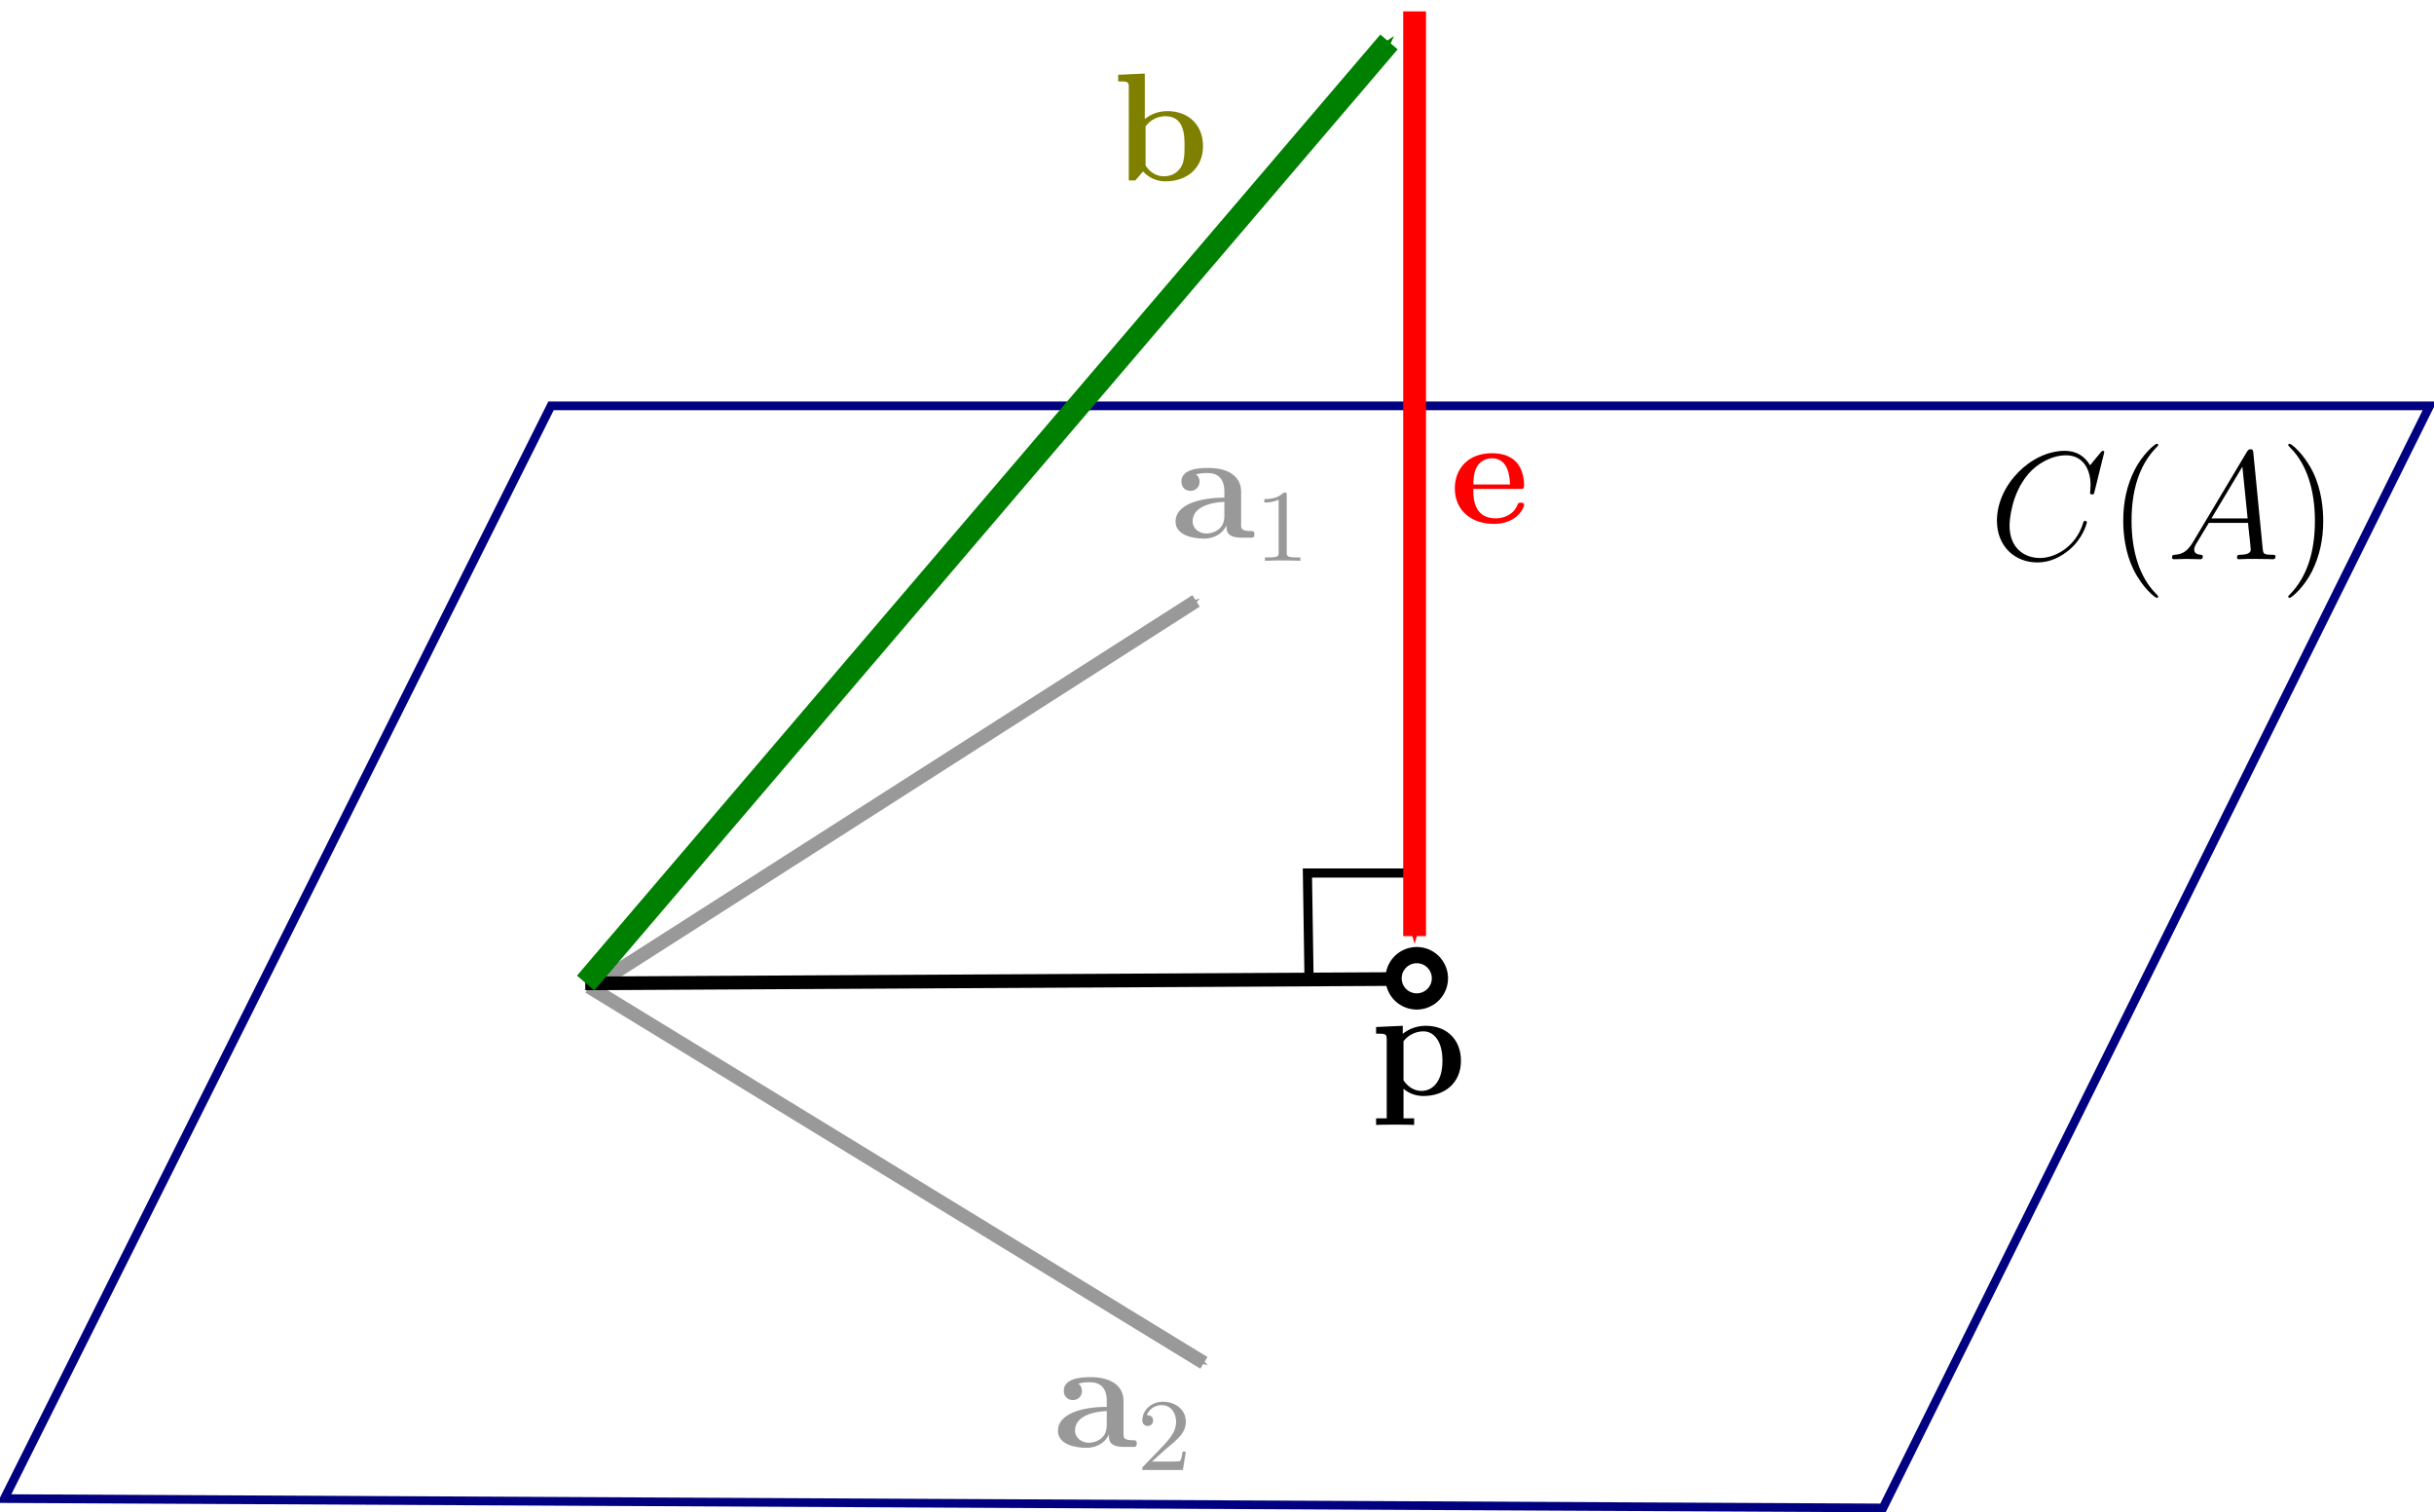 <?xml version="1.0" encoding="UTF-8" standalone="no"?>
<!-- Created with Inkscape (http://www.inkscape.org/) -->

<svg
   xmlns:dc="http://purl.org/dc/elements/1.1/"
   xmlns:cc="http://creativecommons.org/ns#"
   xmlns:rdf="http://www.w3.org/1999/02/22-rdf-syntax-ns#"
   xmlns:svg="http://www.w3.org/2000/svg"
   xmlns="http://www.w3.org/2000/svg"
   xmlns:xlink="http://www.w3.org/1999/xlink"
   xmlns:sodipodi="http://sodipodi.sourceforge.net/DTD/sodipodi-0.dtd"
   xmlns:inkscape="http://www.inkscape.org/namespaces/inkscape"
   version="1.1"
   width="266.903"
   height="165.833"
   id="svg6649"
   inkscape:version="0.48.4 r9939"
   sodipodi:docname="least-squares-proj.svg">
  <sodipodi:namedview
     pagecolor="#ffffff"
     bordercolor="#666666"
     borderopacity="1"
     objecttolerance="10"
     gridtolerance="10"
     guidetolerance="10"
     inkscape:pageopacity="0"
     inkscape:pageshadow="2"
     inkscape:window-width="1366"
     inkscape:window-height="716"
     id="namedview13157"
     showgrid="false"
     inkscape:zoom="2"
     inkscape:cx="165.3627"
     inkscape:cy="72.212121"
     inkscape:window-x="-8"
     inkscape:window-y="-8"
     inkscape:window-maximized="1"
     inkscape:current-layer="layer1"
     fit-margin-top="0"
     fit-margin-left="0"
     fit-margin-right="0"
     fit-margin-bottom="0" />
  <defs
     id="defs6651">
    <marker
       inkscape:stockid="Arrow1Send"
       orient="auto"
       refY="0"
       refX="0"
       id="Arrow1Send"
       style="overflow:visible">
      <path
         id="path4090"
         d="M 0,0 5,-5 -12.5,0 5,5 0,0 z"
         style="fill-rule:evenodd;stroke:#000000;stroke-width:1pt"
         transform="matrix(-0.2,0,0,-0.2,-1.2,0)"
         inkscape:connector-curvature="0" />
    </marker>
    <marker
       style="overflow:visible"
       id="Arrow1Mend"
       orient="auto"
       refY="0"
       refX="0">
      <path
         style="fill-rule:evenodd;stroke:#000000;stroke-width:1pt"
         id="path4084"
         transform="matrix(-0.4,0,0,-0.4,-4,0)"
         d="M 0,0 5,-5 -12.5,0 5,5 0,0 z"
         inkscape:connector-curvature="0" />
    </marker>
    <marker
       style="overflow:visible"
       id="Arrow1Lend"
       orient="auto"
       refY="0"
       refX="0">
      <path
         style="fill-rule:evenodd;stroke:#000000;stroke-width:1pt"
         id="path4078"
         transform="matrix(-0.8,0,0,-0.8,-10,0)"
         d="M 0,0 5,-5 -12.5,0 5,5 0,0 z"
         inkscape:connector-curvature="0" />
    </marker>
    <marker
       style="overflow:visible"
       id="Arrow1Mstart"
       orient="auto"
       refY="0"
       refX="0">
      <path
         style="fill-rule:evenodd;stroke:#000000;stroke-width:1pt"
         id="path4081"
         transform="matrix(0.4,0,0,0.4,4,0)"
         d="M 0,0 5,-5 -12.5,0 5,5 0,0 z"
         inkscape:connector-curvature="0" />
    </marker>
    <marker
       style="overflow:visible"
       id="Arrow1Lstart"
       orient="auto"
       refY="0"
       refX="0">
      <path
         style="fill-rule:evenodd;stroke:#000000;stroke-width:1pt"
         id="path4075"
         transform="matrix(0.8,0,0,0.8,10,0)"
         d="M 0,0 5,-5 -12.5,0 5,5 0,0 z"
         inkscape:connector-curvature="0" />
    </marker>
    <marker
       style="overflow:visible"
       id="Arrow1Mstart-4"
       orient="auto"
       refY="0"
       refX="0">
      <path
         style="fill-rule:evenodd;stroke:#000000;stroke-width:1pt"
         id="path4081-6"
         transform="matrix(0.4,0,0,0.4,4,0)"
         d="M 0,0 5,-5 -12.5,0 5,5 0,0 z"
         inkscape:connector-curvature="0" />
    </marker>
    <marker
       style="overflow:visible"
       id="Arrow1Mstart-4-6"
       orient="auto"
       refY="0"
       refX="0">
      <path
         style="fill-rule:evenodd;stroke:#000000;stroke-width:1pt"
         id="path4081-6-2"
         transform="matrix(0.4,0,0,0.4,4,0)"
         d="M 0,0 5,-5 -12.5,0 5,5 0,0 z"
         inkscape:connector-curvature="0" />
    </marker>
    <path
       id="g2-84"
       d="m 3.616,-4.84 c 0.072,-0.288 0.08,-0.304 0.408,-0.304 h 0.608 c 0.832,0 0.928,0.264 0.928,0.664 0,0.2 -0.048,0.544 -0.056,0.584 -0.016,0.088 -0.024,0.16 -0.024,0.176 0,0.104 0.072,0.128 0.12,0.128 0.088,0 0.12,-0.048 0.144,-0.2 L 5.96,-5.296 c 0,-0.112 -0.096,-0.112 -0.24,-0.112 H 1.008 c -0.2,0 -0.216,0 -0.272,0.168 l -0.488,1.384 c -0.016,0.04 -0.04,0.104 -0.04,0.152 0,0.064 0.056,0.112 0.12,0.112 0.088,0 0.104,-0.04 0.152,-0.176 0.456,-1.28 0.688,-1.376 1.904,-1.376 h 0.312 c 0.24,0 0.248,0.008 0.248,0.072 0,0.024 -0.032,0.184 -0.04,0.216 l -1.056,4.2 c -0.072,0.304 -0.096,0.392 -0.928,0.392 -0.256,0 -0.336,0 -0.336,0.152 0,0.008 0,0.112 0.136,0.112 0.216,0 0.768,-0.024 0.984,-0.024 h 0.68 C 2.608,-0.024 3.168,0 3.392,0 c 0.064,0 0.184,0 0.184,-0.152 0,-0.112 -0.088,-0.112 -0.304,-0.112 -0.192,0 -0.256,0 -0.464,-0.016 C 2.552,-0.304 2.52,-0.336 2.52,-0.44 c 0,-0.032 0.008,-0.064 0.032,-0.144 L 3.616,-4.84 z"
       inkscape:connector-curvature="0" />
    <path
       id="g1-41"
       d="M 3.384,-2.988 C 3.384,-3.9 3.264,-5.388 2.592,-6.78 1.884,-8.22 0.9,-9 0.768,-9 0.72,-9 0.66,-8.976 0.66,-8.904 c 0,0.036 0,0.06 0.204,0.264 1.2,1.212 1.872,3.192 1.872,5.64 0,2.328 -0.564,4.332 -1.956,5.748 -0.12,0.108 -0.12,0.132 -0.12,0.168 0,0.072 0.06,0.096 0.108,0.096 0.156,0 1.14,-0.864 1.728,-2.04 0.612,-1.224 0.888,-2.52 0.888,-3.96 z"
       inkscape:connector-curvature="0" />
    <path
       id="g1-40"
       d="M 3.9,2.916 C 3.9,2.88 3.9,2.856 3.696,2.652 2.496,1.44 1.824,-0.54 1.824,-2.988 1.824,-5.316 2.388,-7.32 3.78,-8.736 3.9,-8.844 3.9,-8.868 3.9,-8.904 3.9,-8.976 3.84,-9 3.792,-9 c -0.156,0 -1.14,0.864 -1.728,2.04 -0.612,1.212 -0.888,2.496 -0.888,3.972 0,1.068 0.168,2.496 0.792,3.78 0.708,1.44 1.692,2.22 1.824,2.22 C 3.84,3.012 3.9,2.988 3.9,2.916 z"
       inkscape:connector-curvature="0" />
    <path
       id="g0-67"
       d="m 8.964,-8.34 c 0,-0.108 -0.084,-0.108 -0.108,-0.108 -0.024,0 -0.072,0 -0.168,0.12 L 7.86,-7.32 C 7.44,-8.04 6.78,-8.448 5.88,-8.448 3.288,-8.448 0.6,-5.82 0.6,-3 c 0,2.004 1.404,3.252 3.156,3.252 0.96,0 1.8,-0.408 2.496,-0.996 1.044,-0.876 1.356,-2.04 1.356,-2.136 0,-0.108 -0.096,-0.108 -0.132,-0.108 -0.108,0 -0.12,0.072 -0.144,0.12 -0.552,1.872 -2.172,2.772 -3.372,2.772 -1.272,0 -2.376,-0.816 -2.376,-2.52 0,-0.384 0.12,-2.472 1.476,-4.044 0.66,-0.768 1.788,-1.44 2.928,-1.44 1.32,0 1.908,1.092 1.908,2.316 0,0.312 -0.036,0.576 -0.036,0.624 0,0.108 0.12,0.108 0.156,0.108 0.132,0 0.144,-0.012 0.192,-0.228 l 0.756,-3.06 z"
       inkscape:connector-curvature="0" />
    <path
       id="g0-65"
       d="M 2.04,-1.332 C 1.62,-0.624 1.212,-0.384 0.636,-0.348 0.504,-0.336 0.408,-0.336 0.408,-0.12 0.408,-0.048 0.468,0 0.552,0 0.768,0 1.308,-0.024 1.524,-0.024 1.872,-0.024 2.256,0 2.592,0 c 0.072,0 0.216,0 0.216,-0.228 0,-0.108 -0.096,-0.12 -0.168,-0.12 -0.276,-0.024 -0.504,-0.12 -0.504,-0.408 0,-0.168 0.072,-0.3 0.228,-0.564 l 0.912,-1.512 h 3.06 c 0.012,0.108 0.012,0.204 0.024,0.312 0.036,0.312 0.18,1.56 0.18,1.788 0,0.36 -0.612,0.384 -0.804,0.384 -0.132,0 -0.264,0 -0.264,0.216 C 5.472,0 5.58,0 5.652,0 5.856,0 6.096,-0.024 6.3,-0.024 H 6.984 C 7.716,-0.024 8.244,0 8.256,0 8.34,0 8.472,0 8.472,-0.228 c 0,-0.12 -0.108,-0.12 -0.288,-0.12 -0.66,0 -0.672,-0.108 -0.708,-0.468 L 6.744,-8.304 C 6.72,-8.544 6.672,-8.568 6.54,-8.568 c -0.12,0 -0.192,0.024 -0.3,0.204 l -4.2,7.032 z M 3.48,-3.18 5.892,-7.212 6.3,-3.18 H 3.48 z"
       inkscape:connector-curvature="0" />
    <path
       id="g1-49"
       d="M 2.512,-5.096 C 2.512,-5.312 2.496,-5.32 2.28,-5.32 1.952,-5 1.528,-4.808 0.768,-4.808 v 0.264 c 0.216,0 0.648,0 1.112,-0.216 v 4.104 c 0,0.296 -0.024,0.392 -0.784,0.392 H 0.816 V 0 c 0.328,-0.024 1.016,-0.024 1.376,-0.024 0.36,0 1.056,0 1.384,0.024 v -0.264 h -0.28 c -0.76,0 -0.784,-0.096 -0.784,-0.392 v -4.44 z"
       inkscape:connector-curvature="0" />
    <path
       id="g0-114"
       d="m 2.496,-2.7 c 0,-0.396 0.084,-2.304 1.488,-2.304 -0.168,0.132 -0.252,0.336 -0.252,0.552 0,0.492 0.396,0.696 0.696,0.696 0.3,0 0.696,-0.204 0.696,-0.696 C 5.124,-5.064 4.5,-5.4 3.924,-5.4 2.976,-5.4 2.568,-4.572 2.4,-4.068 H 2.388 V -5.4 L 0.42,-5.304 v 0.516 c 0.744,0 0.828,0 0.828,0.468 v 3.804 H 0.42 V 0 c 0.276,-0.024 1.176,-0.024 1.512,-0.024 0.348,0 1.32,0 1.608,0.024 V -0.516 H 2.496 V -2.7 z"
       inkscape:connector-curvature="0" />
    <path
       id="g1-50"
       d="m 2.256,-1.632 c 0.128,-0.12 0.464,-0.384 0.592,-0.496 0.496,-0.456 0.968,-0.896 0.968,-1.624 0,-0.952 -0.8,-1.568 -1.8,-1.568 -0.96,0 -1.592,0.728 -1.592,1.44 0,0.392 0.312,0.448 0.424,0.448 0.168,0 0.416,-0.12 0.416,-0.424 0,-0.416 -0.4,-0.416 -0.496,-0.416 0.232,-0.584 0.768,-0.784 1.16,-0.784 0.744,0 1.128,0.632 1.128,1.304 0,0.832 -0.584,1.44 -1.528,2.408 L 0.52,-0.304 C 0.424,-0.216 0.424,-0.2 0.424,0 h 3.16 L 3.816,-1.432 H 3.568 C 3.544,-1.272 3.48,-0.872 3.384,-0.72 3.336,-0.656 2.728,-0.656 2.6,-0.656 H 1.176 l 1.08,-0.976 z"
       inkscape:connector-curvature="0" />
    <path
       id="g0-114-9"
       d="m 2.496,-2.7 c 0,-0.396 0.084,-2.304 1.488,-2.304 -0.168,0.132 -0.252,0.336 -0.252,0.552 0,0.492 0.396,0.696 0.696,0.696 0.3,0 0.696,-0.204 0.696,-0.696 C 5.124,-5.064 4.5,-5.4 3.924,-5.4 2.976,-5.4 2.568,-4.572 2.4,-4.068 H 2.388 V -5.4 L 0.42,-5.304 v 0.516 c 0.744,0 0.828,0 0.828,0.468 v 3.804 H 0.42 V 0 c 0.276,-0.024 1.176,-0.024 1.512,-0.024 0.348,0 1.32,0 1.608,0.024 V -0.516 H 2.496 V -2.7 z"
       inkscape:connector-curvature="0" />
    <marker
       style="overflow:visible"
       id="Arrow1Mend-5"
       orient="auto"
       refY="0"
       refX="0">
      <path
         style="fill-rule:evenodd;stroke:#000000;stroke-width:1pt"
         id="path4084-3"
         transform="matrix(-0.4,0,0,-0.4,-4,0)"
         d="M 0,0 5,-5 -12.5,0 5,5 0,0 z"
         inkscape:connector-curvature="0" />
    </marker>
    <path
       id="g0-48"
       d="m 6.204,-3.828 c 0,-1.152 0,-4.044 -2.832,-4.044 -2.844,0 -2.844,2.88 -2.844,4.044 0,1.152 0,3.972 2.832,3.972 2.832,0 2.844,-2.784 2.844,-3.972 z M 3.372,-0.252 C 2.988,-0.252 2.7,-0.408 2.46,-0.66 2.16,-0.96 1.968,-1.152 1.968,-3.972 c 0,-0.84 0,-1.608 0.096,-2.232 0.168,-1.188 1.032,-1.272 1.296,-1.272 0.384,0 1.128,0.18 1.296,1.188 0.108,0.612 0.108,1.584 0.108,2.316 0,2.832 -0.18,3 -0.54,3.36 -0.24,0.24 -0.564,0.36 -0.852,0.36 z"
       inkscape:connector-curvature="0" />
    <path
       id="g1-110"
       d="m 1.6,-1.312 c 0.024,-0.12 0.104,-0.424 0.128,-0.544 0.112,-0.432 0.112,-0.44 0.296,-0.704 0.264,-0.392 0.64,-0.744 1.176,-0.744 0.288,0 0.456,0.168 0.456,0.544 0,0.44 -0.336,1.352 -0.488,1.744 -0.104,0.264 -0.104,0.312 -0.104,0.416 0,0.456 0.376,0.68 0.72,0.68 0.784,0 1.112,-1.12 1.112,-1.224 0,-0.08 -0.064,-0.104 -0.12,-0.104 -0.096,0 -0.112,0.056 -0.136,0.136 -0.192,0.656 -0.528,0.968 -0.832,0.968 -0.128,0 -0.192,-0.08 -0.192,-0.264 0,-0.184 0.064,-0.36 0.144,-0.56 0.12,-0.304 0.472,-1.224 0.472,-1.672 0,-0.6 -0.416,-0.888 -0.992,-0.888 -0.648,0 -1.064,0.392 -1.296,0.696 C 1.888,-3.272 1.536,-3.528 1.128,-3.528 0.84,-3.528 0.64,-3.344 0.512,-3.096 0.32,-2.72 0.24,-2.32 0.24,-2.304 c 0,0.072 0.056,0.104 0.12,0.104 0.104,0 0.112,-0.032 0.168,-0.24 0.096,-0.392 0.24,-0.864 0.576,-0.864 0.208,0 0.256,0.2 0.256,0.376 0,0.144 -0.04,0.296 -0.104,0.56 C 1.24,-2.304 1.12,-1.832 1.088,-1.72 l -0.296,1.2 c -0.032,0.12 -0.08,0.32 -0.08,0.352 0,0.184 0.152,0.248 0.256,0.248 0.144,0 0.264,-0.096 0.32,-0.192 C 1.312,-0.16 1.376,-0.432 1.416,-0.6 L 1.6,-1.312 z"
       inkscape:connector-curvature="0" />
    <path
       id="g0-120"
       d="M 4.044,-2.964 5.436,-4.56 c 0.132,-0.156 0.24,-0.252 1.236,-0.252 V -5.328 C 6,-5.304 5.976,-5.304 5.568,-5.304 c -0.348,0 -0.864,0 -1.2,-0.024 v 0.516 c 0.228,0 0.48,0.06 0.48,0.144 0,0.024 -0.06,0.108 -0.084,0.132 L 3.72,-3.36 2.532,-4.812 h 0.504 v -0.516 c -0.276,0.024 -1.092,0.024 -1.416,0.024 -0.36,0 -1.008,0 -1.344,-0.024 v 0.516 H 1.128 L 3,-2.532 1.44,-0.768 C 1.296,-0.6 1.212,-0.516 0.216,-0.516 V 0 c 0.72,-0.024 0.744,-0.024 1.116,-0.024 0.348,0 0.852,0 1.188,0.024 v -0.516 c -0.228,0 -0.48,-0.06 -0.48,-0.144 0,-0.012 0,-0.024 0.084,-0.12 l 1.2,-1.356 1.332,1.62 H 4.152 V 0 c 0.288,-0.024 1.092,-0.024 1.428,-0.024 0.36,0 0.996,0 1.332,0.024 V -0.516 H 6.072 L 4.044,-2.964 z"
       inkscape:connector-curvature="0" />
    <path
       id="g1-114"
       d="M 1.544,-1.104 C 1.632,-1.448 1.72,-1.792 1.8,-2.144 1.808,-2.16 1.864,-2.392 1.872,-2.432 c 0.024,-0.072 0.224,-0.4 0.432,-0.6 0.256,-0.232 0.528,-0.272 0.672,-0.272 0.088,0 0.232,0.008 0.344,0.104 -0.344,0.072 -0.392,0.368 -0.392,0.44 0,0.176 0.136,0.296 0.312,0.296 0.216,0 0.456,-0.176 0.456,-0.496 0,-0.288 -0.248,-0.568 -0.704,-0.568 -0.544,0 -0.912,0.36 -1.08,0.576 -0.16,-0.576 -0.704,-0.576 -0.784,-0.576 -0.288,0 -0.488,0.184 -0.616,0.432 -0.184,0.36 -0.272,0.768 -0.272,0.792 0,0.072 0.056,0.104 0.12,0.104 0.104,0 0.112,-0.032 0.168,-0.24 0.096,-0.392 0.24,-0.864 0.576,-0.864 0.208,0 0.256,0.2 0.256,0.376 0,0.144 -0.04,0.296 -0.104,0.56 C 1.24,-2.304 1.12,-1.832 1.088,-1.72 l -0.296,1.2 c -0.032,0.12 -0.08,0.32 -0.08,0.352 0,0.184 0.152,0.248 0.256,0.248 0.28,0 0.336,-0.224 0.4,-0.496 l 0.176,-0.688 z"
       inkscape:connector-curvature="0" />
    <path
       id="g0-120-8"
       d="M 4.044,-2.964 5.436,-4.56 c 0.132,-0.156 0.24,-0.252 1.236,-0.252 V -5.328 C 6,-5.304 5.976,-5.304 5.568,-5.304 c -0.348,0 -0.864,0 -1.2,-0.024 v 0.516 c 0.228,0 0.48,0.06 0.48,0.144 0,0.024 -0.06,0.108 -0.084,0.132 L 3.72,-3.36 2.532,-4.812 h 0.504 v -0.516 c -0.276,0.024 -1.092,0.024 -1.416,0.024 -0.36,0 -1.008,0 -1.344,-0.024 v 0.516 H 1.128 L 3,-2.532 1.44,-0.768 C 1.296,-0.6 1.212,-0.516 0.216,-0.516 V 0 c 0.72,-0.024 0.744,-0.024 1.116,-0.024 0.348,0 0.852,0 1.188,0.024 v -0.516 c -0.228,0 -0.48,-0.06 -0.48,-0.144 0,-0.012 0,-0.024 0.084,-0.12 l 1.2,-1.356 1.332,1.62 H 4.152 V 0 c 0.288,-0.024 1.092,-0.024 1.428,-0.024 0.36,0 0.996,0 1.332,0.024 V -0.516 H 6.072 L 4.044,-2.964 z"
       inkscape:connector-curvature="0" />
    <path
       id="g1-112"
       d="m 0.416,0.968 c -0.064,0.256 -0.08,0.32 -0.4,0.32 -0.112,0 -0.208,0 -0.208,0.152 0,0.072 0.072,0.112 0.112,0.112 0.08,0 0.112,-0.024 0.704,-0.024 0.576,0 0.744,0.024 0.8,0.024 0.032,0 0.152,0 0.152,-0.152 0,-0.112 -0.112,-0.112 -0.208,-0.112 -0.384,0 -0.384,-0.048 -0.384,-0.12 0,-0.056 0.144,-0.624 0.384,-1.56 0.104,0.184 0.352,0.472 0.784,0.472 0.984,0 2.008,-1.136 2.008,-2.296 0,-0.792 -0.512,-1.312 -1.152,-1.312 -0.48,0 -0.864,0.328 -1.096,0.568 -0.168,-0.568 -0.704,-0.568 -0.784,-0.568 -0.288,0 -0.488,0.184 -0.616,0.432 -0.184,0.36 -0.272,0.768 -0.272,0.792 0,0.072 0.056,0.104 0.12,0.104 0.104,0 0.112,-0.032 0.168,-0.24 0.104,-0.408 0.248,-0.864 0.576,-0.864 0.2,0 0.256,0.184 0.256,0.376 0,0.08 -0.032,0.272 -0.048,0.336 l -0.896,3.56 z m 1.472,-3.432 c 0.04,-0.136 0.04,-0.152 0.16,-0.296 0.304,-0.36 0.648,-0.544 0.936,-0.544 0.4,0 0.552,0.392 0.552,0.752 0,0.296 -0.176,1.152 -0.416,1.624 -0.208,0.432 -0.592,0.784 -0.968,0.784 -0.544,0 -0.672,-0.624 -0.672,-0.68 0,-0.016 0.016,-0.104 0.024,-0.128 l 0.384,-1.512 z"
       inkscape:connector-curvature="0" />
    <path
       id="g0-120-1"
       d="M 4.044,-2.964 5.436,-4.56 c 0.132,-0.156 0.24,-0.252 1.236,-0.252 V -5.328 C 6,-5.304 5.976,-5.304 5.568,-5.304 c -0.348,0 -0.864,0 -1.2,-0.024 v 0.516 c 0.228,0 0.48,0.06 0.48,0.144 0,0.024 -0.06,0.108 -0.084,0.132 L 3.72,-3.36 2.532,-4.812 h 0.504 v -0.516 c -0.276,0.024 -1.092,0.024 -1.416,0.024 -0.36,0 -1.008,0 -1.344,-0.024 v 0.516 H 1.128 L 3,-2.532 1.44,-0.768 C 1.296,-0.6 1.212,-0.516 0.216,-0.516 V 0 c 0.72,-0.024 0.744,-0.024 1.116,-0.024 0.348,0 0.852,0 1.188,0.024 v -0.516 c -0.228,0 -0.48,-0.06 -0.48,-0.144 0,-0.012 0,-0.024 0.084,-0.12 l 1.2,-1.356 1.332,1.62 H 4.152 V 0 c 0.288,-0.024 1.092,-0.024 1.428,-0.024 0.36,0 0.996,0 1.332,0.024 V -0.516 H 6.072 L 4.044,-2.964 z"
       inkscape:connector-curvature="0" />
    <marker
       style="overflow:visible"
       id="Arrow1Mendh"
       orient="auto"
       refY="0"
       refX="0">
      <path
         style="fill:#00ff00;fill-rule:evenodd;stroke:#00ff00;stroke-width:1pt"
         id="path12227"
         transform="matrix(-0.4,0,0,-0.4,-4,0)"
         d="M 0,0 5,-5 -12.5,0 5,5 0,0 z"
         inkscape:connector-curvature="0" />
    </marker>
    <marker
       style="overflow:visible"
       id="Arrow1Mendn"
       orient="auto"
       refY="0"
       refX="0">
      <path
         style="fill:#ff0000;fill-rule:evenodd;stroke:#ff0000;stroke-width:1pt"
         id="path12383"
         transform="matrix(-0.4,0,0,-0.4,-4,0)"
         d="M 0,0 5,-5 -12.5,0 5,5 0,0 z"
         inkscape:connector-curvature="0" />
    </marker>
    <marker
       style="overflow:visible"
       id="Arrow1Mendhx"
       orient="auto"
       refY="0"
       refX="0">
      <path
         style="fill:#008000;fill-rule:evenodd;stroke:#008000;stroke-width:1pt"
         id="path12542"
         transform="matrix(-0.4,0,0,-0.4,-4,0)"
         d="M 0,0 5,-5 -12.5,0 5,5 0,0 z"
         inkscape:connector-curvature="0" />
    </marker>
    <path
       id="g1-41-2"
       d="M 3.384,-2.988 C 3.384,-3.9 3.264,-5.388 2.592,-6.78 1.884,-8.22 0.9,-9 0.768,-9 0.72,-9 0.66,-8.976 0.66,-8.904 c 0,0.036 0,0.06 0.204,0.264 1.2,1.212 1.872,3.192 1.872,5.64 0,2.328 -0.564,4.332 -1.956,5.748 -0.12,0.108 -0.12,0.132 -0.12,0.168 0,0.072 0.06,0.096 0.108,0.096 0.156,0 1.14,-0.864 1.728,-2.04 0.612,-1.224 0.888,-2.52 0.888,-3.96 z"
       inkscape:connector-curvature="0" />
    <path
       id="g1-40-0"
       d="M 3.9,2.916 C 3.9,2.88 3.9,2.856 3.696,2.652 2.496,1.44 1.824,-0.54 1.824,-2.988 1.824,-5.316 2.388,-7.32 3.78,-8.736 3.9,-8.844 3.9,-8.868 3.9,-8.904 3.9,-8.976 3.84,-9 3.792,-9 c -0.156,0 -1.14,0.864 -1.728,2.04 -0.612,1.212 -0.888,2.496 -0.888,3.972 0,1.068 0.168,2.496 0.792,3.78 0.708,1.44 1.692,2.22 1.824,2.22 C 3.84,3.012 3.9,2.988 3.9,2.916 z"
       inkscape:connector-curvature="0" />
    <path
       id="g0-78"
       d="m 8.88,-6.936 c 0.132,-0.516 0.324,-0.876 1.236,-0.912 0.036,0 0.18,-0.012 0.18,-0.216 0,-0.132 -0.108,-0.132 -0.156,-0.132 -0.24,0 -0.852,0.024 -1.092,0.024 H 8.472 c -0.168,0 -0.384,-0.024 -0.552,-0.024 -0.072,0 -0.216,0 -0.216,0.228 0,0.12 0.096,0.12 0.18,0.12 0.72,0.024 0.768,0.3 0.768,0.516 0,0.108 -0.012,0.144 -0.048,0.312 L 7.248,-1.608 4.68,-7.992 C 4.596,-8.184 4.584,-8.196 4.32,-8.196 H 2.856 c -0.24,0 -0.348,0 -0.348,0.228 0,0.12 0.084,0.12 0.312,0.12 0.06,0 0.768,0 0.768,0.108 0,0.024 -0.024,0.12 -0.036,0.156 l -1.596,6.36 c -0.144,0.588 -0.432,0.84 -1.224,0.876 -0.06,0 -0.18,0.012 -0.18,0.228 C 0.552,0 0.672,0 0.708,0 0.948,0 1.56,-0.024 1.8,-0.024 H 2.376 C 2.544,-0.024 2.748,0 2.916,0 3,0 3.132,0 3.132,-0.228 c 0,-0.108 -0.12,-0.12 -0.168,-0.12 -0.396,-0.012 -0.78,-0.084 -0.78,-0.516 0,-0.096 0.024,-0.204 0.048,-0.3 l 1.62,-6.42 c 0.072,0.12 0.072,0.144 0.12,0.252 l 2.856,7.116 C 6.888,-0.072 6.912,0 7.02,0 7.14,0 7.152,-0.036 7.2,-0.24 l 1.68,-6.696 z"
       inkscape:connector-curvature="0" />
    <path
       id="g0-65-9"
       d="M 2.04,-1.332 C 1.62,-0.624 1.212,-0.384 0.636,-0.348 0.504,-0.336 0.408,-0.336 0.408,-0.12 0.408,-0.048 0.468,0 0.552,0 0.768,0 1.308,-0.024 1.524,-0.024 1.872,-0.024 2.256,0 2.592,0 c 0.072,0 0.216,0 0.216,-0.228 0,-0.108 -0.096,-0.12 -0.168,-0.12 -0.276,-0.024 -0.504,-0.12 -0.504,-0.408 0,-0.168 0.072,-0.3 0.228,-0.564 l 0.912,-1.512 h 3.06 c 0.012,0.108 0.012,0.204 0.024,0.312 0.036,0.312 0.18,1.56 0.18,1.788 0,0.36 -0.612,0.384 -0.804,0.384 -0.132,0 -0.264,0 -0.264,0.216 C 5.472,0 5.58,0 5.652,0 5.856,0 6.096,-0.024 6.3,-0.024 H 6.984 C 7.716,-0.024 8.244,0 8.256,0 8.34,0 8.472,0 8.472,-0.228 c 0,-0.12 -0.108,-0.12 -0.288,-0.12 -0.66,0 -0.672,-0.108 -0.708,-0.468 L 6.744,-8.304 C 6.72,-8.544 6.672,-8.568 6.54,-8.568 c -0.12,0 -0.192,0.024 -0.3,0.204 l -4.2,7.032 z M 3.48,-3.18 5.892,-7.212 6.3,-3.18 H 3.48 z"
       inkscape:connector-curvature="0" />
    <path
       id="g1-120"
       d="M 4.044,-2.964 5.436,-4.56 c 0.132,-0.156 0.24,-0.252 1.236,-0.252 V -5.328 C 6,-5.304 5.976,-5.304 5.568,-5.304 c -0.348,0 -0.864,0 -1.2,-0.024 v 0.516 c 0.228,0 0.48,0.06 0.48,0.144 0,0.024 -0.06,0.108 -0.084,0.132 L 3.72,-3.36 2.532,-4.812 h 0.504 v -0.516 c -0.276,0.024 -1.092,0.024 -1.416,0.024 -0.36,0 -1.008,0 -1.344,-0.024 v 0.516 H 1.128 L 3,-2.532 1.44,-0.768 C 1.296,-0.6 1.212,-0.516 0.216,-0.516 V 0 c 0.72,-0.024 0.744,-0.024 1.116,-0.024 0.348,0 0.852,0 1.188,0.024 v -0.516 c -0.228,0 -0.48,-0.06 -0.48,-0.144 0,-0.012 0,-0.024 0.084,-0.12 l 1.2,-1.356 1.332,1.62 H 4.152 V 0 c 0.288,-0.024 1.092,-0.024 1.428,-0.024 0.36,0 0.996,0 1.332,0.024 V -0.516 H 6.072 L 4.044,-2.964 z"
       inkscape:connector-curvature="0" />
    <path
       id="g0-65-5"
       d="M 2.04,-1.332 C 1.62,-0.624 1.212,-0.384 0.636,-0.348 0.504,-0.336 0.408,-0.336 0.408,-0.12 0.408,-0.048 0.468,0 0.552,0 0.768,0 1.308,-0.024 1.524,-0.024 1.872,-0.024 2.256,0 2.592,0 c 0.072,0 0.216,0 0.216,-0.228 0,-0.108 -0.096,-0.12 -0.168,-0.12 -0.276,-0.024 -0.504,-0.12 -0.504,-0.408 0,-0.168 0.072,-0.3 0.228,-0.564 l 0.912,-1.512 h 3.06 c 0.012,0.108 0.012,0.204 0.024,0.312 0.036,0.312 0.18,1.56 0.18,1.788 0,0.36 -0.612,0.384 -0.804,0.384 -0.132,0 -0.264,0 -0.264,0.216 C 5.472,0 5.58,0 5.652,0 5.856,0 6.096,-0.024 6.3,-0.024 H 6.984 C 7.716,-0.024 8.244,0 8.256,0 8.34,0 8.472,0 8.472,-0.228 c 0,-0.12 -0.108,-0.12 -0.288,-0.12 -0.66,0 -0.672,-0.108 -0.708,-0.468 L 6.744,-8.304 C 6.72,-8.544 6.672,-8.568 6.54,-8.568 c -0.12,0 -0.192,0.024 -0.3,0.204 l -4.2,7.032 z M 3.48,-3.18 5.892,-7.212 6.3,-3.18 H 3.48 z"
       inkscape:connector-curvature="0" />
    <path
       id="g2-61"
       d="m 8.1,-3.888 c 0.168,0 0.384,0 0.384,-0.216 0,-0.228 -0.204,-0.228 -0.384,-0.228 H 1.032 c -0.168,0 -0.384,0 -0.384,0.216 0,0.228 0.204,0.228 0.384,0.228 H 8.1 z m 0,2.232 c 0.168,0 0.384,0 0.384,-0.216 C 8.484,-2.1 8.28,-2.1 8.1,-2.1 H 1.032 c -0.168,0 -0.384,0 -0.384,0.216 0,0.228 0.204,0.228 0.384,0.228 H 8.1 z"
       inkscape:connector-curvature="0" />
    <path
       id="g1-120-2"
       d="M 4.044,-2.964 5.436,-4.56 c 0.132,-0.156 0.24,-0.252 1.236,-0.252 V -5.328 C 6,-5.304 5.976,-5.304 5.568,-5.304 c -0.348,0 -0.864,0 -1.2,-0.024 v 0.516 c 0.228,0 0.48,0.06 0.48,0.144 0,0.024 -0.06,0.108 -0.084,0.132 L 3.72,-3.36 2.532,-4.812 h 0.504 v -0.516 c -0.276,0.024 -1.092,0.024 -1.416,0.024 -0.36,0 -1.008,0 -1.344,-0.024 v 0.516 H 1.128 L 3,-2.532 1.44,-0.768 C 1.296,-0.6 1.212,-0.516 0.216,-0.516 V 0 c 0.72,-0.024 0.744,-0.024 1.116,-0.024 0.348,0 0.852,0 1.188,0.024 v -0.516 c -0.228,0 -0.48,-0.06 -0.48,-0.144 0,-0.012 0,-0.024 0.084,-0.12 l 1.2,-1.356 1.332,1.62 H 4.152 V 0 c 0.288,-0.024 1.092,-0.024 1.428,-0.024 0.36,0 0.996,0 1.332,0.024 V -0.516 H 6.072 L 4.044,-2.964 z"
       inkscape:connector-curvature="0" />
    <path
       id="g1-98"
       d="M 2.496,-8.328 0.42,-8.232 v 0.516 c 0.744,0 0.828,0 0.828,0.468 V 0 h 0.504 c 0.204,-0.228 0.408,-0.456 0.6,-0.696 0.612,0.636 1.272,0.768 1.752,0.768 1.656,0 2.928,-1.008 2.928,-2.748 0,-1.644 -1.128,-2.724 -2.772,-2.724 -0.708,0 -1.272,0.228 -1.764,0.612 v -3.54 z m 0.06,4.116 c 0.42,-0.576 1.044,-0.792 1.548,-0.792 1.488,0 1.488,1.524 1.488,2.316 0,0.54 0,1.224 -0.288,1.668 -0.372,0.576 -0.936,0.696 -1.32,0.696 -0.816,0 -1.26,-0.576 -1.428,-0.84 v -3.048 z"
       inkscape:connector-curvature="0" />
    <path
       id="g0-65-4"
       d="M 2.04,-1.332 C 1.62,-0.624 1.212,-0.384 0.636,-0.348 0.504,-0.336 0.408,-0.336 0.408,-0.12 0.408,-0.048 0.468,0 0.552,0 0.768,0 1.308,-0.024 1.524,-0.024 1.872,-0.024 2.256,0 2.592,0 c 0.072,0 0.216,0 0.216,-0.228 0,-0.108 -0.096,-0.12 -0.168,-0.12 -0.276,-0.024 -0.504,-0.12 -0.504,-0.408 0,-0.168 0.072,-0.3 0.228,-0.564 l 0.912,-1.512 h 3.06 c 0.012,0.108 0.012,0.204 0.024,0.312 0.036,0.312 0.18,1.56 0.18,1.788 0,0.36 -0.612,0.384 -0.804,0.384 -0.132,0 -0.264,0 -0.264,0.216 C 5.472,0 5.58,0 5.652,0 5.856,0 6.096,-0.024 6.3,-0.024 H 6.984 C 7.716,-0.024 8.244,0 8.256,0 8.34,0 8.472,0 8.472,-0.228 c 0,-0.12 -0.108,-0.12 -0.288,-0.12 -0.66,0 -0.672,-0.108 -0.708,-0.468 L 6.744,-8.304 C 6.72,-8.544 6.672,-8.568 6.54,-8.568 c -0.12,0 -0.192,0.024 -0.3,0.204 l -4.2,7.032 z M 3.48,-3.18 5.892,-7.212 6.3,-3.18 H 3.48 z"
       inkscape:connector-curvature="0" />
    <marker
       inkscape:stockid="Arrow1Mendnn"
       style="overflow:visible"
       id="Arrow1Mendnn"
       orient="auto"
       refY="0"
       refX="0">
      <path
         style="fill:#ff0000;fill-rule:evenodd;stroke:#ff0000;stroke-width:1pt"
         id="path14323"
         transform="matrix(-0.4,0,0,-0.4,-4,0)"
         d="M 0,0 5,-5 -12.5,0 5,5 0,0 z"
         inkscape:connector-curvature="0" />
    </marker>
    <marker
       inkscape:stockid="Arrow1Mendnn"
       style="overflow:visible"
       id="Arrow1Mendnn-0"
       orient="auto"
       refY="0"
       refX="0">
      <path
         inkscape:connector-curvature="0"
         style="fill:#ff0000;fill-rule:evenodd;stroke:#ff0000;stroke-width:1pt"
         id="path14323-4"
         transform="matrix(-0.4,0,0,-0.4,-4,0)"
         d="M 0,0 5,-5 -12.5,0 5,5 0,0 z" />
    </marker>
    <marker
       inkscape:stockid="Arrow1SendM"
       orient="auto"
       refY="0"
       refX="0"
       id="Arrow1SendM"
       style="overflow:visible">
      <path
         id="path15829"
         d="M 0,0 5,-5 -12.5,0 5,5 0,0 z"
         style="fill:#ff0000;fill-rule:evenodd;stroke:#ff0000;stroke-width:1pt"
         transform="matrix(-0.2,0,0,-0.2,-1.2,0)"
         inkscape:connector-curvature="0" />
    </marker>
    <marker
       style="overflow:visible"
       id="Arrow1Mendn-0"
       orient="auto"
       refY="0"
       refX="0">
      <path
         style="fill:#ff0000;fill-rule:evenodd;stroke:#ff0000;stroke-width:1pt"
         id="path12383-3"
         transform="matrix(-0.4,0,0,-0.4,-4,0)"
         d="M 0,0 5,-5 -12.5,0 5,5 0,0 z"
         inkscape:connector-curvature="0" />
    </marker>
    <marker
       style="overflow:visible"
       id="Arrow1Mendn-1"
       orient="auto"
       refY="0"
       refX="0">
      <path
         style="fill:#ff0000;fill-rule:evenodd;stroke:#ff0000;stroke-width:1pt"
         id="path12383-2"
         transform="matrix(-0.4,0,0,-0.4,-4,0)"
         d="M 0,0 5,-5 -12.5,0 5,5 0,0 z"
         inkscape:connector-curvature="0" />
    </marker>
    <path
       d="m 1.6,-1.312 c 0.024,-0.12 0.104,-0.424 0.128,-0.544 0.112,-0.432 0.112,-0.44 0.296,-0.704 0.264,-0.392 0.64,-0.744 1.176,-0.744 0.288,0 0.456,0.168 0.456,0.544 0,0.44 -0.336,1.352 -0.488,1.744 -0.104,0.264 -0.104,0.312 -0.104,0.416 0,0.456 0.376,0.68 0.72,0.68 0.784,0 1.112,-1.12 1.112,-1.224 0,-0.08 -0.064,-0.104 -0.12,-0.104 -0.096,0 -0.112,0.056 -0.136,0.136 -0.192,0.656 -0.528,0.968 -0.832,0.968 -0.128,0 -0.192,-0.08 -0.192,-0.264 0,-0.184 0.064,-0.36 0.144,-0.56 0.12,-0.304 0.472,-1.224 0.472,-1.672 0,-0.6 -0.416,-0.888 -0.992,-0.888 -0.648,0 -1.064,0.392 -1.296,0.696 C 1.888,-3.272 1.536,-3.528 1.128,-3.528 0.84,-3.528 0.64,-3.344 0.512,-3.096 0.32,-2.72 0.24,-2.32 0.24,-2.304 c 0,0.072 0.056,0.104 0.12,0.104 0.104,0 0.112,-0.032 0.168,-0.24 0.096,-0.392 0.24,-0.864 0.576,-0.864 0.208,0 0.256,0.2 0.256,0.376 0,0.144 -0.04,0.296 -0.104,0.56 C 1.24,-2.304 1.12,-1.832 1.088,-1.72 l -0.296,1.2 c -0.032,0.12 -0.08,0.32 -0.08,0.352 0,0.184 0.152,0.248 0.256,0.248 0.144,0 0.264,-0.096 0.32,-0.192 C 1.312,-0.16 1.376,-0.432 1.416,-0.6 L 1.6,-1.312 z"
       id="g2-110"
       inkscape:connector-curvature="0" />
    <path
       d="M 4.044,-2.964 5.436,-4.56 c 0.132,-0.156 0.24,-0.252 1.236,-0.252 V -5.328 C 6,-5.304 5.976,-5.304 5.568,-5.304 c -0.348,0 -0.864,0 -1.2,-0.024 v 0.516 c 0.228,0 0.48,0.06 0.48,0.144 0,0.024 -0.06,0.108 -0.084,0.132 L 3.72,-3.36 2.532,-4.812 h 0.504 v -0.516 c -0.276,0.024 -1.092,0.024 -1.416,0.024 -0.36,0 -1.008,0 -1.344,-0.024 v 0.516 H 1.128 L 3,-2.532 1.44,-0.768 C 1.296,-0.6 1.212,-0.516 0.216,-0.516 V 0 c 0.72,-0.024 0.744,-0.024 1.116,-0.024 0.348,0 0.852,0 1.188,0.024 v -0.516 c -0.228,0 -0.48,-0.06 -0.48,-0.144 0,-0.012 0,-0.024 0.084,-0.12 l 1.2,-1.356 1.332,1.62 H 4.152 V 0 c 0.288,-0.024 1.092,-0.024 1.428,-0.024 0.36,0 0.996,0 1.332,0.024 V -0.516 H 6.072 L 4.044,-2.964 z"
       id="g1-120-9"
       inkscape:connector-curvature="0" />
    <path
       d="m 5.556,-3.036 c 0,-1.164 -0.66,-2.256 -1.932,-2.256 -1.572,0 -3.144,1.716 -3.144,3.42 0,1.044 0.648,1.992 1.872,1.992 0.744,0 1.632,-0.288 2.484,-1.008 0.168,0.672 0.54,1.008 1.056,1.008 0.648,0 0.972,-0.672 0.972,-0.828 0,-0.108 -0.084,-0.108 -0.12,-0.108 -0.096,0 -0.108,0.036 -0.144,0.132 -0.108,0.3 -0.384,0.564 -0.672,0.564 -0.372,0 -0.372,-0.768 -0.372,-1.5 1.224,-1.464 1.512,-2.976 1.512,-2.988 0,-0.108 -0.096,-0.108 -0.132,-0.108 -0.108,0 -0.12,0.036 -0.168,0.252 C 6.612,-3.936 6.3,-3 5.556,-2.016 v -1.02 z M 4.8,-1.176 c -1.056,0.948 -2.004,1.056 -2.424,1.056 -0.852,0 -1.092,-0.756 -1.092,-1.32 0,-0.516 0.264,-1.74 0.636,-2.4 0.492,-0.84 1.164,-1.212 1.704,-1.212 1.164,0 1.164,1.524 1.164,2.532 0,0.3 -0.012,0.612 -0.012,0.912 0,0.24 0.012,0.3 0.024,0.432 z"
       id="g0-11"
       inkscape:connector-curvature="0" />
    <path
       d="M 2.496,-8.328 0.42,-8.232 v 0.516 c 0.744,0 0.828,0 0.828,0.468 V 0 h 0.504 c 0.204,-0.228 0.408,-0.456 0.6,-0.696 0.612,0.636 1.272,0.768 1.752,0.768 1.656,0 2.928,-1.008 2.928,-2.748 0,-1.644 -1.128,-2.724 -2.772,-2.724 -0.708,0 -1.272,0.228 -1.764,0.612 v -3.54 z m 0.06,4.116 c 0.42,-0.576 1.044,-0.792 1.548,-0.792 1.488,0 1.488,1.524 1.488,2.316 0,0.54 0,1.224 -0.288,1.668 -0.372,0.576 -0.936,0.696 -1.32,0.696 -0.816,0 -1.26,-0.576 -1.428,-0.84 v -3.048 z"
       id="g0-98"
       inkscape:connector-curvature="0" />
    <path
       d="M 3.384,-2.988 C 3.384,-3.9 3.264,-5.388 2.592,-6.78 1.884,-8.22 0.9,-9 0.768,-9 0.72,-9 0.66,-8.976 0.66,-8.904 c 0,0.036 0,0.06 0.204,0.264 1.2,1.212 1.872,3.192 1.872,5.64 0,2.328 -0.564,4.332 -1.956,5.748 -0.12,0.108 -0.12,0.132 -0.12,0.168 0,0.072 0.06,0.096 0.108,0.096 0.156,0 1.14,-0.864 1.728,-2.04 0.612,-1.224 0.888,-2.52 0.888,-3.96 z"
       id="g1-41-5"
       inkscape:connector-curvature="0" />
    <path
       d="M 3.9,2.916 C 3.9,2.88 3.9,2.856 3.696,2.652 2.496,1.44 1.824,-0.54 1.824,-2.988 1.824,-5.316 2.388,-7.32 3.78,-8.736 3.9,-8.844 3.9,-8.868 3.9,-8.904 3.9,-8.976 3.84,-9 3.792,-9 c -0.156,0 -1.14,0.864 -1.728,2.04 -0.612,1.212 -0.888,2.496 -0.888,3.972 0,1.068 0.168,2.496 0.792,3.78 0.708,1.44 1.692,2.22 1.824,2.22 C 3.84,3.012 3.9,2.988 3.9,2.916 z"
       id="g1-40-8"
       inkscape:connector-curvature="0" />
    <path
       d="m 8.964,-8.34 c 0,-0.108 -0.084,-0.108 -0.108,-0.108 -0.024,0 -0.072,0 -0.168,0.12 L 7.86,-7.32 C 7.44,-8.04 6.78,-8.448 5.88,-8.448 3.288,-8.448 0.6,-5.82 0.6,-3 c 0,2.004 1.404,3.252 3.156,3.252 0.96,0 1.8,-0.408 2.496,-0.996 1.044,-0.876 1.356,-2.04 1.356,-2.136 0,-0.108 -0.096,-0.108 -0.132,-0.108 -0.108,0 -0.12,0.072 -0.144,0.12 -0.552,1.872 -2.172,2.772 -3.372,2.772 -1.272,0 -2.376,-0.816 -2.376,-2.52 0,-0.384 0.12,-2.472 1.476,-4.044 0.66,-0.768 1.788,-1.44 2.928,-1.44 1.32,0 1.908,1.092 1.908,2.316 0,0.312 -0.036,0.576 -0.036,0.624 0,0.108 0.12,0.108 0.156,0.108 0.132,0 0.144,-0.012 0.192,-0.228 l 0.756,-3.06 z"
       id="g0-67-7"
       inkscape:connector-curvature="0" />
    <path
       d="M 2.04,-1.332 C 1.62,-0.624 1.212,-0.384 0.636,-0.348 0.504,-0.336 0.408,-0.336 0.408,-0.12 0.408,-0.048 0.468,0 0.552,0 0.768,0 1.308,-0.024 1.524,-0.024 1.872,-0.024 2.256,0 2.592,0 c 0.072,0 0.216,0 0.216,-0.228 0,-0.108 -0.096,-0.12 -0.168,-0.12 -0.276,-0.024 -0.504,-0.12 -0.504,-0.408 0,-0.168 0.072,-0.3 0.228,-0.564 l 0.912,-1.512 h 3.06 c 0.012,0.108 0.012,0.204 0.024,0.312 0.036,0.312 0.18,1.56 0.18,1.788 0,0.36 -0.612,0.384 -0.804,0.384 -0.132,0 -0.264,0 -0.264,0.216 C 5.472,0 5.58,0 5.652,0 5.856,0 6.096,-0.024 6.3,-0.024 H 6.984 C 7.716,-0.024 8.244,0 8.256,0 8.34,0 8.472,0 8.472,-0.228 c 0,-0.12 -0.108,-0.12 -0.288,-0.12 -0.66,0 -0.672,-0.108 -0.708,-0.468 L 6.744,-8.304 C 6.72,-8.544 6.672,-8.568 6.54,-8.568 c -0.12,0 -0.192,0.024 -0.3,0.204 l -4.2,7.032 z M 3.48,-3.18 5.892,-7.212 6.3,-3.18 H 3.48 z"
       id="g0-65-2"
       inkscape:connector-curvature="0" />
    <path
       d="M 3.384,1.812 H 2.556 v -2.304 c 0.3,0.264 0.828,0.564 1.548,0.564 1.644,0 2.928,-0.996 2.928,-2.748 0,-1.656 -1.116,-2.724 -2.736,-2.724 -0.708,0 -1.32,0.24 -1.8,0.624 V -5.4 L 0.42,-5.304 v 0.516 c 0.744,0 0.828,0 0.828,0.468 V 1.812 H 0.42 V 2.328 C 0.696,2.304 1.56,2.304 1.896,2.304 c 0.336,0 1.212,0 1.488,0.024 V 1.812 z M 2.556,-4.2 C 3,-4.776 3.636,-4.968 4.104,-4.968 c 0.78,0 1.488,0.708 1.488,2.292 0,1.74 -0.864,2.352 -1.632,2.352 -0.516,0 -1.032,-0.264 -1.404,-0.828 V -4.2 z"
       id="g0-112"
       inkscape:connector-curvature="0" />
    <path
       d="M 2.512,-5.096 C 2.512,-5.312 2.496,-5.32 2.28,-5.32 1.952,-5 1.528,-4.808 0.768,-4.808 v 0.264 c 0.216,0 0.648,0 1.112,-0.216 v 4.104 c 0,0.296 -0.024,0.392 -0.784,0.392 H 0.816 V 0 c 0.328,-0.024 1.016,-0.024 1.376,-0.024 0.36,0 1.056,0 1.384,0.024 v -0.264 h -0.28 c -0.76,0 -0.784,-0.096 -0.784,-0.392 v -4.44 z"
       id="g1-49-9"
       inkscape:connector-curvature="0" />
    <path
       d="m 5.52,-3.588 c 0,-1.104 -0.876,-1.848 -2.568,-1.848 -0.672,0 -2.088,0.06 -2.088,1.068 0,0.504 0.384,0.72 0.708,0.72 0.36,0 0.708,-0.252 0.708,-0.708 0,-0.228 -0.084,-0.444 -0.288,-0.576 0.396,-0.108 0.684,-0.108 0.912,-0.108 0.816,0 1.308,0.456 1.308,1.44 v 0.48 c -1.896,0 -3.804,0.528 -3.804,1.86 0,1.092 1.392,1.332 2.22,1.332 0.924,0 1.512,-0.504 1.752,-1.032 0,0.444 0,0.96 1.212,0.96 H 6.204 C 6.456,0 6.552,0 6.552,-0.264 6.552,-0.516 6.444,-0.516 6.276,-0.516 5.52,-0.528 5.52,-0.72 5.52,-0.996 v -2.592 z m -1.308,1.92 c 0,1.128 -1.008,1.344 -1.392,1.344 -0.588,0 -1.08,-0.396 -1.08,-0.948 0,-1.092 1.296,-1.464 2.472,-1.524 v 1.128 z"
       id="g0-97"
       inkscape:connector-curvature="0" />
    <path
       d="m 2.256,-1.632 c 0.128,-0.12 0.464,-0.384 0.592,-0.496 0.496,-0.456 0.968,-0.896 0.968,-1.624 0,-0.952 -0.8,-1.568 -1.8,-1.568 -0.96,0 -1.592,0.728 -1.592,1.44 0,0.392 0.312,0.448 0.424,0.448 0.168,0 0.416,-0.12 0.416,-0.424 0,-0.416 -0.4,-0.416 -0.496,-0.416 0.232,-0.584 0.768,-0.784 1.16,-0.784 0.744,0 1.128,0.632 1.128,1.304 0,0.832 -0.584,1.44 -1.528,2.408 L 0.52,-0.304 C 0.424,-0.216 0.424,-0.2 0.424,0 h 3.16 L 3.816,-1.432 H 3.568 C 3.544,-1.272 3.48,-0.872 3.384,-0.72 3.336,-0.656 2.728,-0.656 2.6,-0.656 H 1.176 l 1.08,-0.976 z"
       id="g1-50-6"
       inkscape:connector-curvature="0" />
    <path
       d="m 5.52,-3.588 c 0,-1.104 -0.876,-1.848 -2.568,-1.848 -0.672,0 -2.088,0.06 -2.088,1.068 0,0.504 0.384,0.72 0.708,0.72 0.36,0 0.708,-0.252 0.708,-0.708 0,-0.228 -0.084,-0.444 -0.288,-0.576 0.396,-0.108 0.684,-0.108 0.912,-0.108 0.816,0 1.308,0.456 1.308,1.44 v 0.48 c -1.896,0 -3.804,0.528 -3.804,1.86 0,1.092 1.392,1.332 2.22,1.332 0.924,0 1.512,-0.504 1.752,-1.032 0,0.444 0,0.96 1.212,0.96 H 6.204 C 6.456,0 6.552,0 6.552,-0.264 6.552,-0.516 6.444,-0.516 6.276,-0.516 5.52,-0.528 5.52,-0.72 5.52,-0.996 v -2.592 z m -1.308,1.92 c 0,1.128 -1.008,1.344 -1.392,1.344 -0.588,0 -1.08,-0.396 -1.08,-0.948 0,-1.092 1.296,-1.464 2.472,-1.524 v 1.128 z"
       id="g0-97-4"
       inkscape:connector-curvature="0" />
    <marker
       inkscape:stockid="Arrow1Mend-5X"
       style="overflow:visible"
       id="Arrow1Mend-5X"
       orient="auto"
       refY="0"
       refX="0">
      <path
         style="fill:#999999;fill-rule:evenodd;stroke:#999999;stroke-width:1pt"
         id="path18136"
         transform="matrix(-0.4,0,0,-0.4,-4,0)"
         d="M 0,0 5,-5 -12.5,0 5,5 0,0 z"
         inkscape:connector-curvature="0" />
    </marker>
    <marker
       inkscape:stockid="Arrow1Mend-5o"
       style="overflow:visible"
       id="Arrow1Mend-5o"
       orient="auto"
       refY="0"
       refX="0">
      <path
         style="fill:#999999;fill-rule:evenodd;stroke:#999999;stroke-width:1pt"
         id="path18139"
         transform="matrix(-0.4,0,0,-0.4,-4,0)"
         d="M 0,0 5,-5 -12.5,0 5,5 0,0 z"
         inkscape:connector-curvature="0" />
    </marker>
    <path
       id="g0-101"
       d="m 5.424,-2.652 c 0.276,0 0.348,0 0.348,-0.3 0,-0.36 -0.084,-1.26 -0.636,-1.824 -0.504,-0.504 -1.176,-0.66 -1.872,-0.66 -1.872,0 -2.892,1.224 -2.892,2.736 0,1.68 1.236,2.772 3.048,2.772 1.812,0 2.352,-1.272 2.352,-1.476 0,-0.18 -0.18,-0.18 -0.252,-0.18 -0.192,0 -0.204,0.036 -0.276,0.192 -0.312,0.78 -1.104,1.032 -1.68,1.032 -1.74,0 -1.752,-1.62 -1.752,-2.292 H 5.424 z M 1.812,-3 C 1.836,-3.492 1.848,-3.96 2.1,-4.392 2.328,-4.776 2.748,-5.04 3.264,-5.04 4.548,-5.04 4.656,-3.6 4.668,-3 H 1.812 z"
       inkscape:connector-curvature="0" />
  </defs>
  <g
     id="layer1"
     transform="translate(-129.469,-105.007)">
    <path
       style="fill:none;stroke:#000000;stroke-width:1px;stroke-linecap:butt;stroke-linejoin:miter;stroke-opacity:1"
       d="m 284.149,200.741 -11.314,0 0.177,11.49 0,0"
       id="path18280"
       inkscape:connector-curvature="0" />
    <path
       style="fill:none;stroke:#000080;stroke-width:0.952px;stroke-linecap:butt;stroke-linejoin:miter;stroke-opacity:1"
       id="path6687"
       d="m 129.945,269.337 206.004,1.027 59.947,-120.852 -206.004,0 z"
       inkscape:connector-curvature="0" />
    <path
       inkscape:connector-curvature="0"
       style="fill:none;stroke:#000000;stroke-width:1.778;stroke-opacity:1"
       id="path3177-7"
       d="m 287.363,212.332 a 2.54,2.54 0 0 1 -5.079,0 2.54,2.54 0 1 1 5.079,0 z" />
    <path
       inkscape:connector-curvature="0"
       style="fill:#999999;stroke:#999999;stroke-width:1.5;stroke-linecap:butt;stroke-linejoin:miter;stroke-miterlimit:4;stroke-opacity:1;stroke-dasharray:none;marker-start:none;marker-end:url(#Arrow1Mend-5X)"
       id="path8377"
       d="m 194.063,213.222 67.421,41.23" />
    <path
       inkscape:connector-curvature="0"
       style="fill:#999999;stroke:#999999;stroke-width:1.5;stroke-linecap:butt;stroke-linejoin:miter;stroke-miterlimit:4;stroke-opacity:1;stroke-dasharray:none;marker-start:none;marker-end:url(#Arrow1Mend-5o);display:inline"
       id="path8379"
       d="m 194.788,212.988 65.835,-42.087" />
    <path
       inkscape:connector-curvature="0"
       style="fill:none;stroke:#000000;stroke-width:1.5;stroke-linecap:butt;stroke-linejoin:miter;stroke-miterlimit:4;stroke-opacity:1;stroke-dasharray:none;marker-end:url(#Arrow1Mend-5)"
       id="path11998"
       d="m 193.645,212.839 88.331,-0.472" />
    <path
       style="fill:none;stroke:#ff0000;stroke-width:2.5;stroke-linecap:butt;stroke-linejoin:miter;stroke-miterlimit:4;stroke-opacity:1;stroke-dasharray:none;marker-end:url(#Arrow1Mendn)"
       d="m 284.589,106.257 0,101.403"
       id="path15155"
       inkscape:connector-type="polyline"
       inkscape:connector-curvature="0" />
    <path
       style="fill:none;stroke:#008000;stroke-width:2.5;stroke-linecap:butt;stroke-linejoin:miter;stroke-miterlimit:4;stroke-opacity:1;stroke-dasharray:none;marker-start:none;marker-end:url(#Arrow1Mendhx)"
       d="M 193.69,212.804 281.781,109.607"
       id="path15155-4-2"
       inkscape:connector-type="polyline"
       inkscape:connector-curvature="0" />
    <g
       style="fill:#808000;stroke:none"
       id="page1"
       transform="matrix(1.407,0,0,1.407,171.821,31.929)">
      <use
         style="fill:#808000;stroke:none"
         height="1"
         width="1"
         x="56.625"
         xlink:href="#g0-98"
         y="66"
         id="use17967" />
    </g>
    <g
       id="page1-8"
       transform="matrix(1.407,0,0,1.407,267.929,73.467)">
      <use
         height="1"
         width="1"
         x="56.625"
         xlink:href="#g0-67-7"
         y="66"
         id="use17985" />
      <use
         height="1"
         width="1"
         x="65.893"
         xlink:href="#g1-40-8"
         y="66"
         id="use17987" />
      <use
         height="1"
         width="1"
         x="70.463"
         xlink:href="#g0-65-2"
         y="66"
         id="use17989" />
      <use
         height="1"
         width="1"
         x="79.271"
         xlink:href="#g1-41-5"
         y="66"
         id="use17991" />
    </g>
    <g
       id="page1-3"
       transform="matrix(1.407,0,0,1.407,200.105,132.227)">
      <use
         height="1"
         width="1"
         x="56.625"
         xlink:href="#g0-112"
         y="66"
         id="use18012" />
    </g>
    <g
       style="fill:#999999;stroke:none"
       id="page1-4"
       transform="matrix(1.407,0,0,1.407,178.129,71.105)">
      <use
         style="fill:#999999;stroke:none"
         height="1"
         width="1"
         x="56.625"
         xlink:href="#g0-97"
         y="66"
         id="use18028" />
      <use
         style="fill:#999999;stroke:none"
         height="1"
         width="1"
         x="63.187"
         xlink:href="#g1-49-9"
         y="67.8"
         id="use18030" />
    </g>
    <g
       style="fill:#999999;stroke:none"
       id="page1-9"
       transform="matrix(1.407,0,0,1.407,165.232,170.807)">
      <use
         style="fill:#999999;stroke:none"
         height="1"
         width="1"
         x="56.625"
         xlink:href="#g0-97-4"
         y="66"
         id="use18048" />
      <use
         style="fill:#999999;stroke:none"
         height="1"
         width="1"
         x="63.187"
         xlink:href="#g1-50-6"
         y="67.8"
         id="use18050" />
    </g>
    <g
       transform="matrix(1.407,0,0,1.407,208.804,69.493)"
       id="page1-85"
       style="fill:#ff0000;stroke:none">
      <use
         id="use18271"
         y="66"
         xlink:href="#g0-101"
         x="56.625"
         width="1"
         height="1"
         style="fill:#ff0000;stroke:none" />
    </g>
  </g>
</svg>
